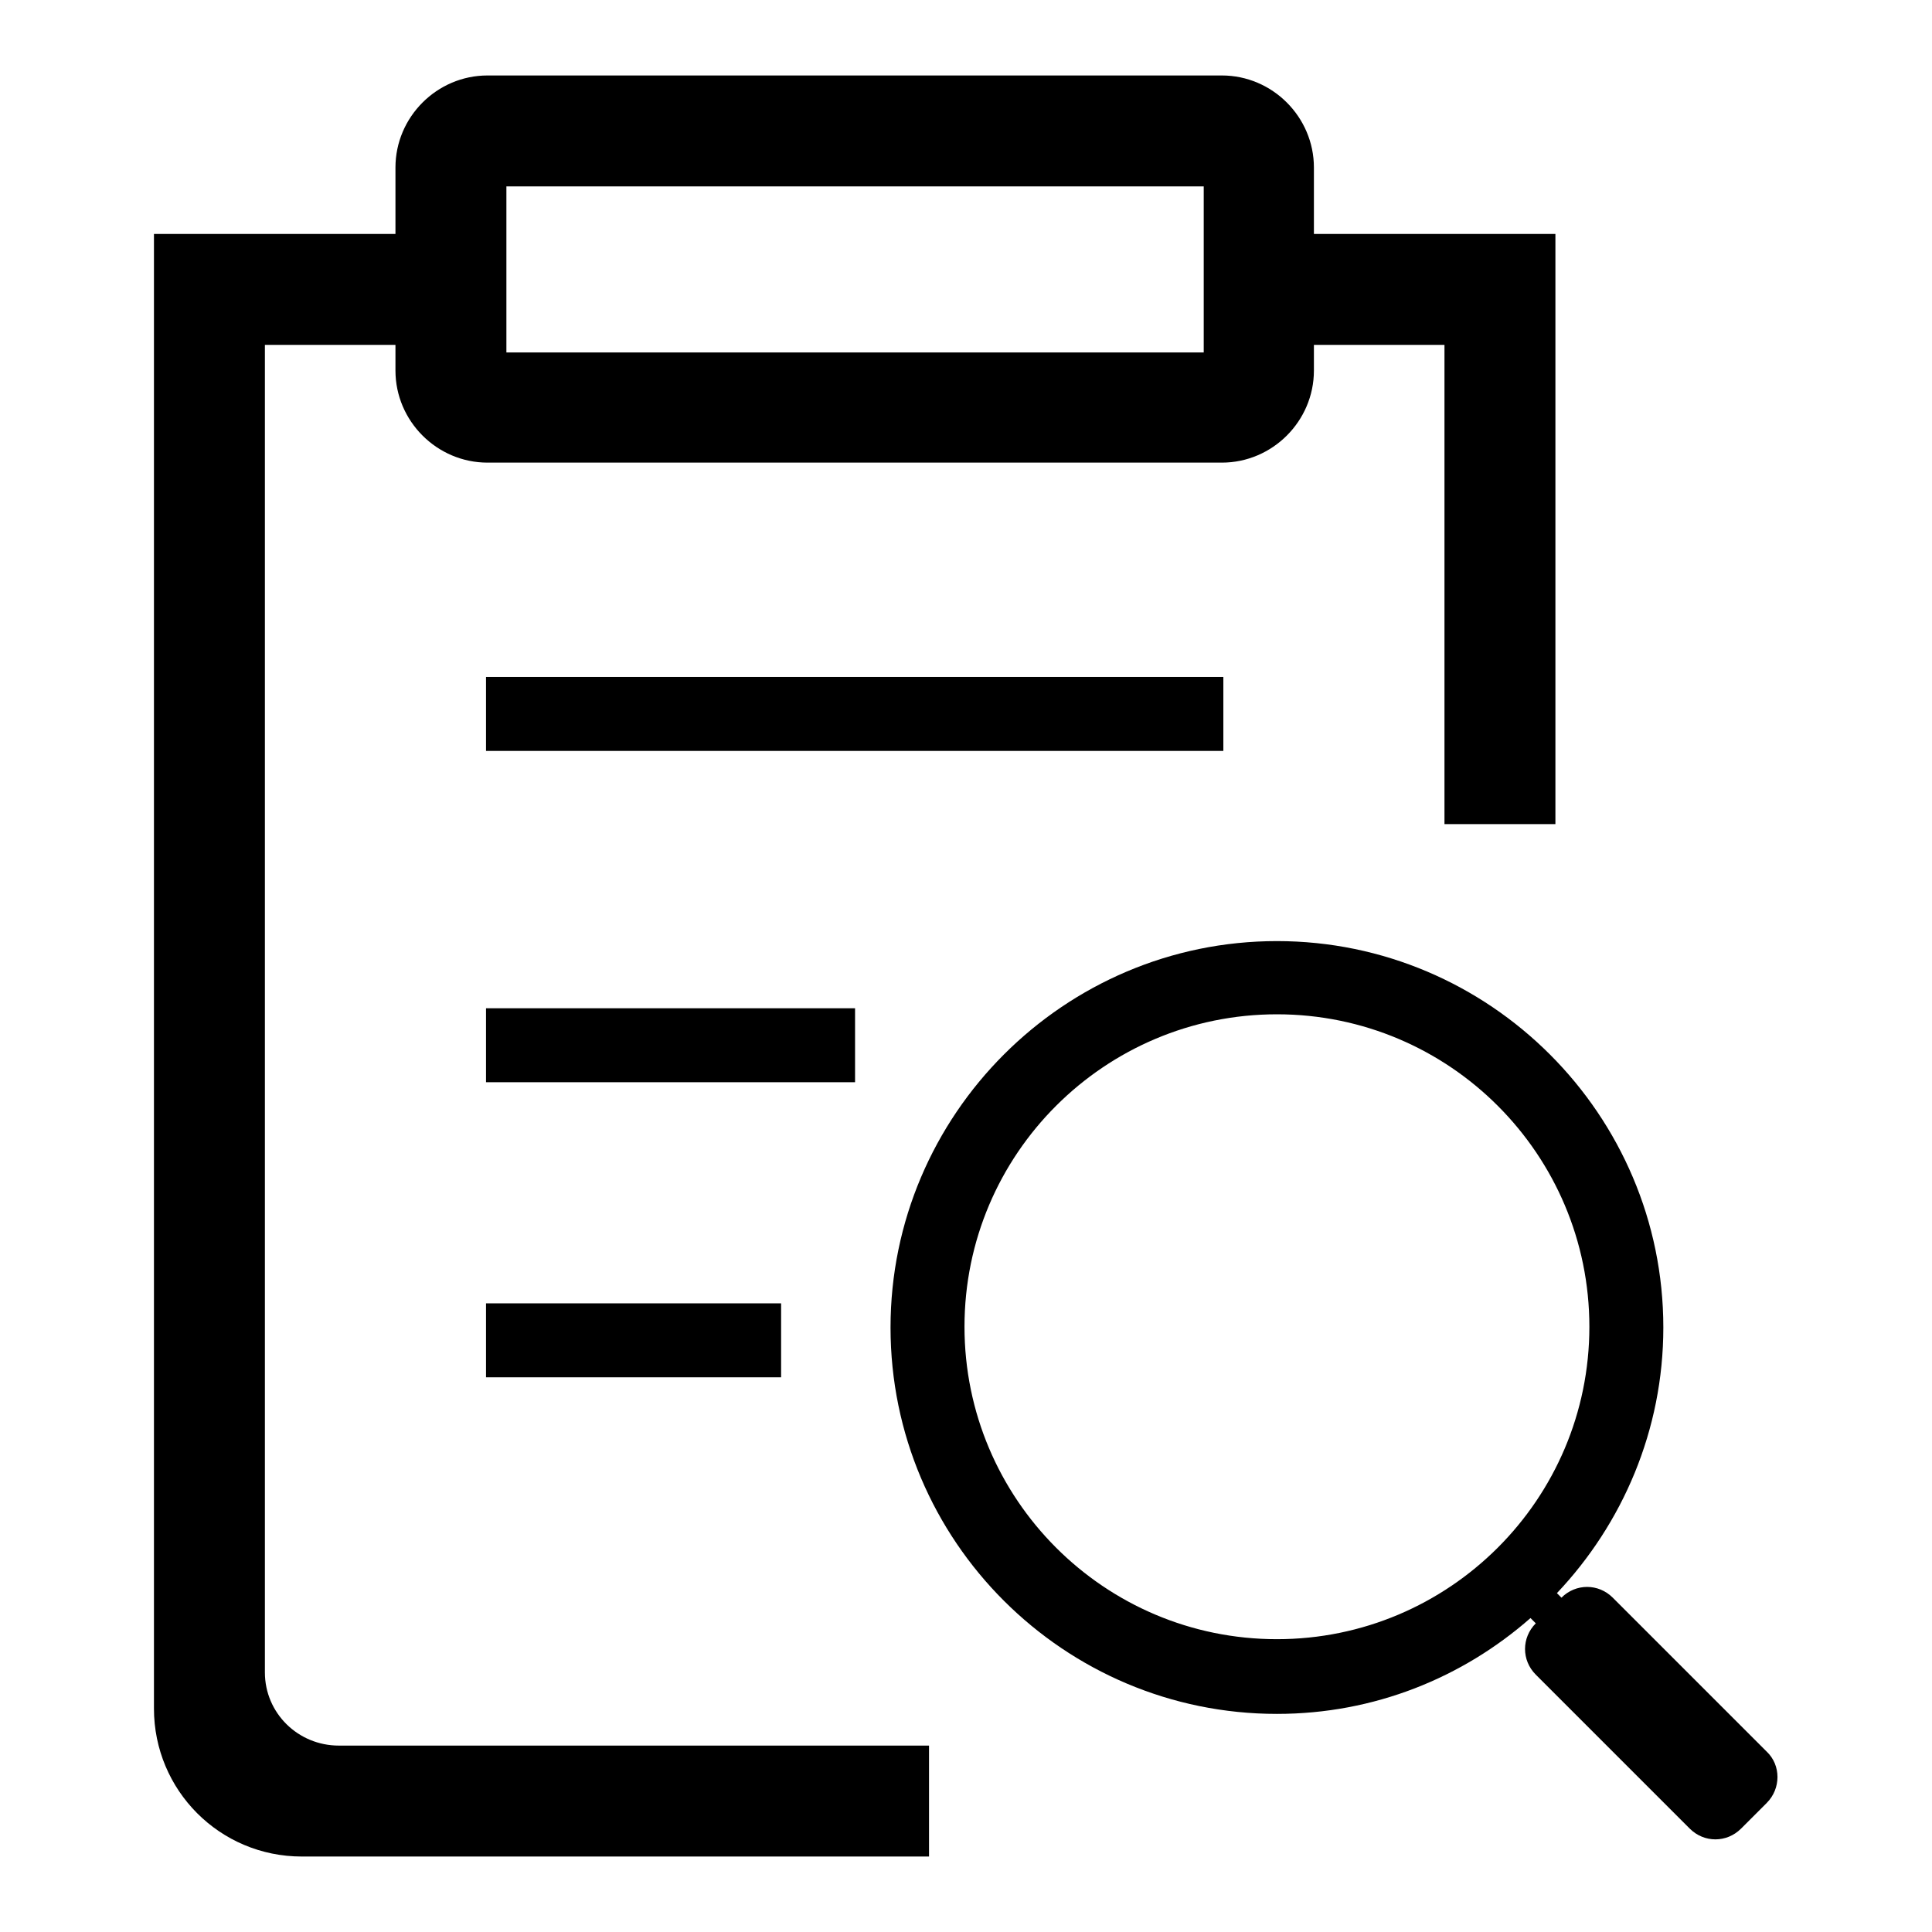<?xml version="1.0" encoding="utf-8"?>
<!-- Svg Vector Icons : http://www.onlinewebfonts.com/icon -->
<!DOCTYPE svg PUBLIC "-//W3C//DTD SVG 1.1//EN" "http://www.w3.org/Graphics/SVG/1.1/DTD/svg11.dtd">
<svg version="1.1" xmlns="http://www.w3.org/2000/svg" xmlns:xlink="http://www.w3.org/1999/xlink" x="0px" y="0px" viewBox="0 0 256 256" enable-background="new 0 0 256 256" xml:space="preserve">
<g><g><path fill="#000000" d="M234.1,232.1l-20.4-20.4c-1.9-1.9-4.9-1.9-6.8,0l-0.6-0.6c8.7-9.2,14.1-21.6,14.1-35.2c0-28.2-23-51.2-51.2-51.2s-51.2,23-51.2,51.2c0,28.3,23,51.2,51.2,51.2c12.9,0,24.6-4.8,33.6-12.7l0.7,0.7c-1.9,1.9-1.9,4.9,0,6.8l20.4,20.4c1.9,1.9,4.9,1.9,6.8,0l3.4-3.4C236,237,236,233.9,234.1,232.1z M169.2,217.2c-22.9,0-41.4-18.6-41.4-41.4c0-22.9,18.6-41.4,41.4-41.4c22.9,0,41.4,18.6,41.4,41.4C210.6,198.7,192,217.2,169.2,217.2z"/><path fill="#000000" d="M158.2,109.7"/><path fill="#000000" d="M64.4,89.7h97.7v9.8H64.4V89.7L64.4,89.7z"/><path fill="#000000" d="M64.4,133.6h48.9v9.8H64.4V133.6z"/><path fill="#000000" d="M64.4,172.7h39.1v9.8H64.4V172.7z"/><path fill="#000000" d="M35.1,221.6V45.7h17.3v3.4c0,6.7,5.5,12.2,12.2,12.2h97.3c6.7,0,12.2-5.5,12.2-12.2v-3.4h17.3v63.5h14.7V31h-32v-8.8c0-6.7-5.5-12.2-12.2-12.2H64.6c-6.7,0-12.2,5.5-12.2,12.2V31h-32v195.4c0,10.8,8.7,19.6,19.6,19.6h83.1v-14.7H44.9C39.5,231.3,35.1,227,35.1,221.6z M67.1,24.7h92.4v22H67.1V24.7z"/></g></g>
</svg>